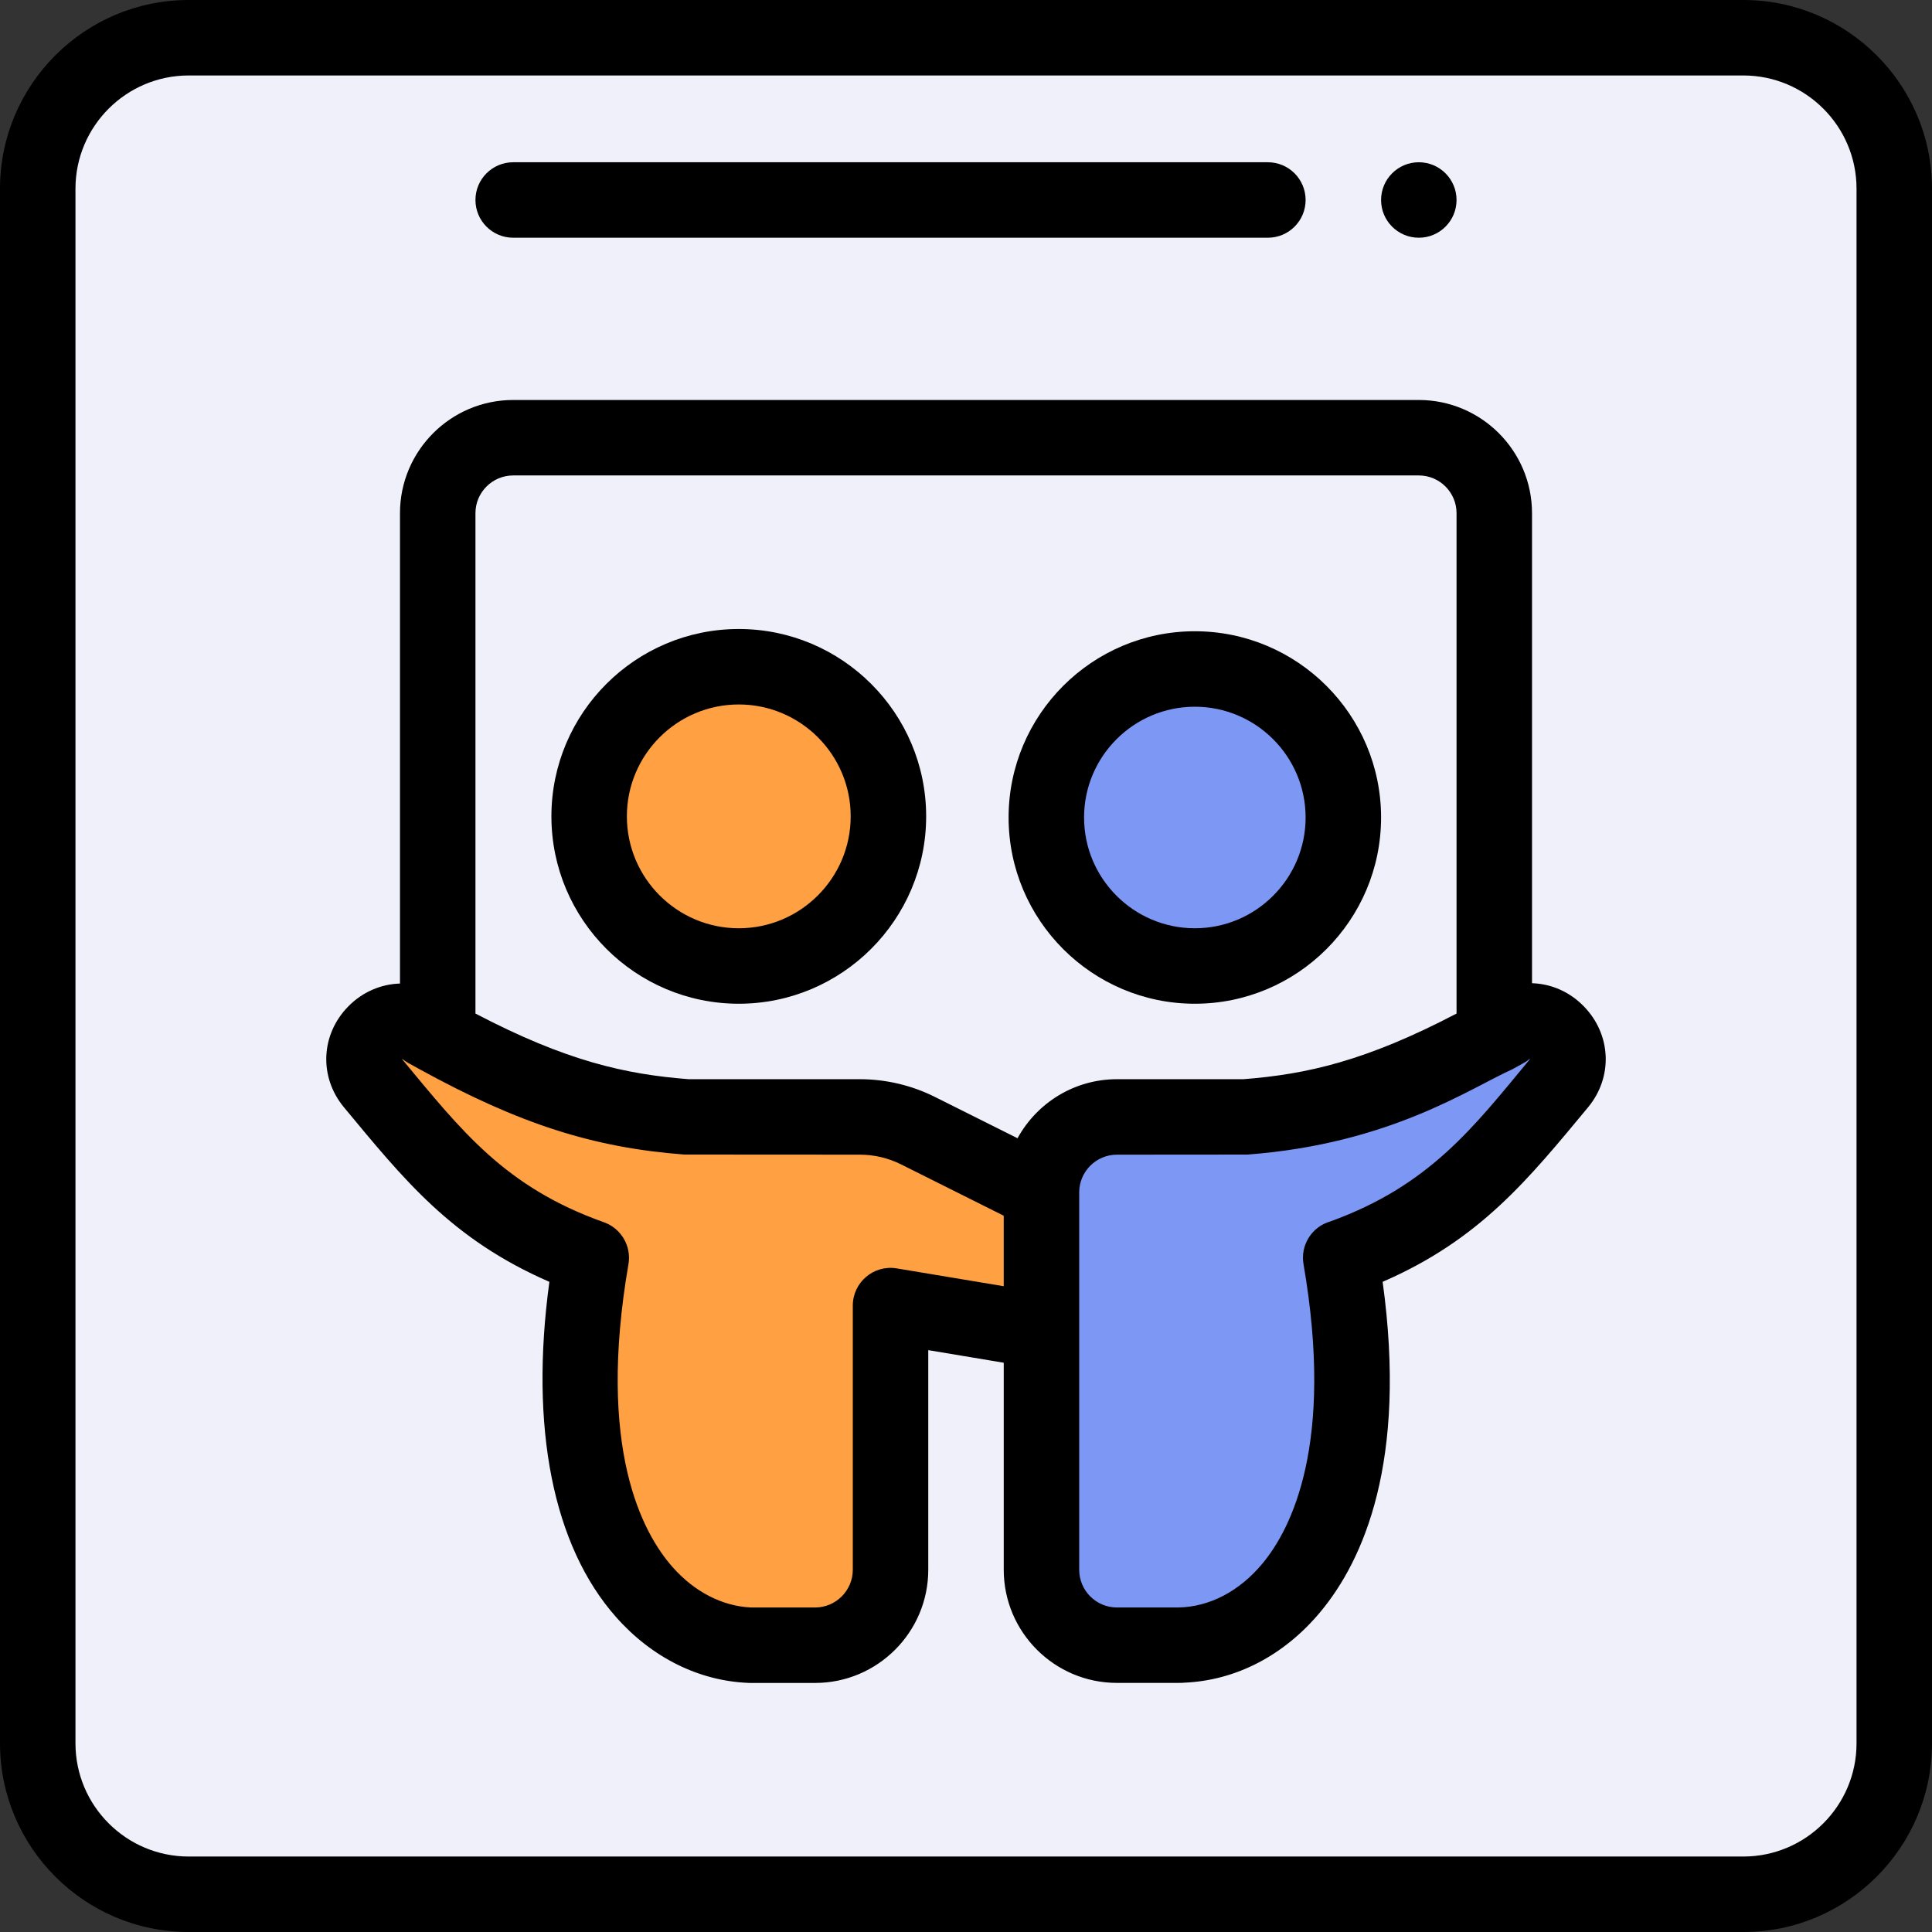 <svg height="512pt" viewBox="0 0 512 512" width="512pt" xmlns="http://www.w3.org/2000/svg"><rect x="0" y="0" width="512" height="512" fill="#333333" stroke="none"/><path d="m462 10h-412c-22.09 0-40 17.91-40 40v412c0 22.09 17.91 40 40 40h412c22.09 0 40-17.91 40-40v-412c0-22.09-17.91-40-40-40zm0 0" fill="#f0f0fa"/><path d="m316.641 177.289c21.738 0 39.359 17.621 39.359 39.352 0 21.738-17.621 39.359-39.359 39.359-21.73 0-39.352-17.621-39.352-39.359 0-21.73 17.621-39.352 39.352-39.352zm0 0" fill="#7d97f4"/><path d="m399.219 272.75c9.453-7.398 21.562 5.129 13.922 14.328-14.27 17.191-27.77 35.512-57.609 46.172h-.012c-.078.02-.141.039-.219.059 12.488 72.332-16.629 102.312-42.922 102.691h-16.379c-11.051 0-20-8.949-20-20 0-6.82 0-84.422 0-100 0-11.051 8.949-20 20-20h33.871c20.516-1.543 39.344-6.266 69.117-23.07zm0 0" fill="#7d97f4"/><path d="m195.781 176.691c21.898 0 39.66 17.75 39.66 39.648 0 21.91-17.762 39.66-39.66 39.66-21.902 0-39.652-17.75-39.652-39.66 0-21.898 17.75-39.648 39.652-39.648zm0 0" fill="#ffa143"/><path d="m276 316v36.672l-40-6.672v70c0 11.051-8.949 20-20 20 0 0-15.871 0-17.191 0-9.77-.371-19.867-4.84-28.02-14.039-13.609-15.34-21.82-43.891-14.098-88.633-29.992-10.648-43.52-29.02-57.832-46.25-7.648-9.199 4.469-21.727 14.152-14.148 1.008.57 2.008 1.121 2.988 1.66 27.281 14.98 45.262 19.84 66.129 21.41h45.75c5.34 0 10.609 1.238 15.383 3.629zm0 0" fill="#ffa143"/><path d="m386 53c0 5.523-4.477 10-10 10s-10-4.477-10-10 4.477-10 10-10 10 4.477 10 10zm0 0"/><path d="m195.781 266c27.383 0 49.66-22.277 49.66-49.66 0-27.375-22.277-49.648-49.66-49.648-27.379 0-49.652 22.273-49.652 49.648 0 27.383 22.273 49.66 49.652 49.66zm0-79.309c16.352 0 29.66 13.301 29.66 29.648 0 16.352-13.309 29.66-29.66 29.66s-29.652-13.309-29.652-29.66c0-16.348 13.301-29.648 29.652-29.648zm0 0"/><path d="m316.641 266c27.215 0 49.359-22.145 49.359-49.359 0-27.211-22.145-49.352-49.359-49.352-27.211 0-49.352 22.141-49.352 49.352 0 27.215 22.141 49.359 49.352 49.359zm0-78.711c16.188 0 29.359 13.168 29.359 29.352 0 16.188-13.172 29.359-29.359 29.359-16.184 0-29.352-13.172-29.352-29.359 0-16.184 13.168-29.352 29.352-29.352zm0 0"/><path d="m462 0h-412c-27.57 0-50 22.43-50 50v412c0 27.57 22.43 50 50 50h412c27.57 0 50-22.43 50-50v-412c0-27.57-22.43-50-50-50zm30 462c0 16.543-13.457 30-30 30h-412c-16.543 0-30-13.457-30-30v-412c0-16.543 13.457-30 30-30h412c16.543 0 30 13.457 30 30zm0 0"/><path d="m136 63h200c5.523 0 10-4.477 10-10s-4.477-10-10-10h-200c-5.523 0-10 4.477-10 10s4.477 10 10 10zm0 0"/><path d="m406 260.562v-124.562c0-16.543-13.457-30-30-30h-240c-16.543 0-30 13.457-30 30v124.648c-5.027.152-9.965 2.211-13.789 6.152-7.25 7.461-7.688 18.68-1.043 26.668 15.723 18.922 28.395 34.934 54.422 46.23-5.254 38.629.945 69.992 17.715 88.891 9.5 10.727 21.973 16.902 35.129 17.402.125.004.25.008.375.008h17.191c16.543 0 30-13.457 30-30v-58.195l20 3.336v54.859c0 16.543 13.457 29.988 30 29.988 18.199.008 17.059.023 17.789-.055 13.73-.574 26.543-7.207 36.191-18.836 11.332-13.652 23.004-39.75 16.434-87.398 25.773-11.188 38.535-27.09 54.422-46.23 6.652-8.012 6.195-19.266-1.086-26.758-3.828-3.941-8.75-6-13.75-6.148zm-270-134.562h240c5.516 0 10 4.484 10 10v132.605c-24.102 12.602-39.742 16.098-56.512 17.395h-33.488c-11.348 0-21.242 6.336-26.34 15.648l-21.922-10.961c-6.121-3.066-12.988-4.688-19.855-4.688h-45.371c-16.77-1.297-32.414-4.793-56.512-17.395v-132.605c0-5.516 4.484-10 10-10zm101.645 210.137c-6.137-1.016-11.645 3.723-11.645 9.863v70c0 5.516-4.484 10-10 10h-16.984c-7.582-.34-14.941-4.125-20.746-10.676-7.996-9.016-20.156-31.434-11.723-80.293.824-4.801-1.922-9.496-6.512-11.125-26.18-9.297-37.672-24.176-53.461-43.188.023-.023.043-.043.066-.062.055.035.121.082.203.148.793.621 1.34.898 4.102 2.418.027.012-.098-.055.258.141.023.016.047.027.07.039 26.281 14.422 45.945 20.75 70.105 22.57.25.02 46.5.027 46.5.027 3.777 0 7.547.891 10.91 2.574l27.211 13.605v18.684zm167.801-55.445c-14.797 17.84-26.477 33.453-52.898 43.004-4.887 1.395-7.973 6.266-7.102 11.316 8.238 47.699-3.266 70.168-10.855 79.312-6.141 7.398-14.062 11.539-22.375 11.676-4.754 0-8.961 0-16.215 0-5.516 0-10-4.488-10-10v-100c0-5.516 4.484-10 10-10 0 0 34.371-.012 34.621-.027 37.605-2.832 58.719-17.434 70.203-22.625 4.668-2.57 3.48-1.957 4.559-2.723.023.02.043.043.062.066zm0 0"/></svg>